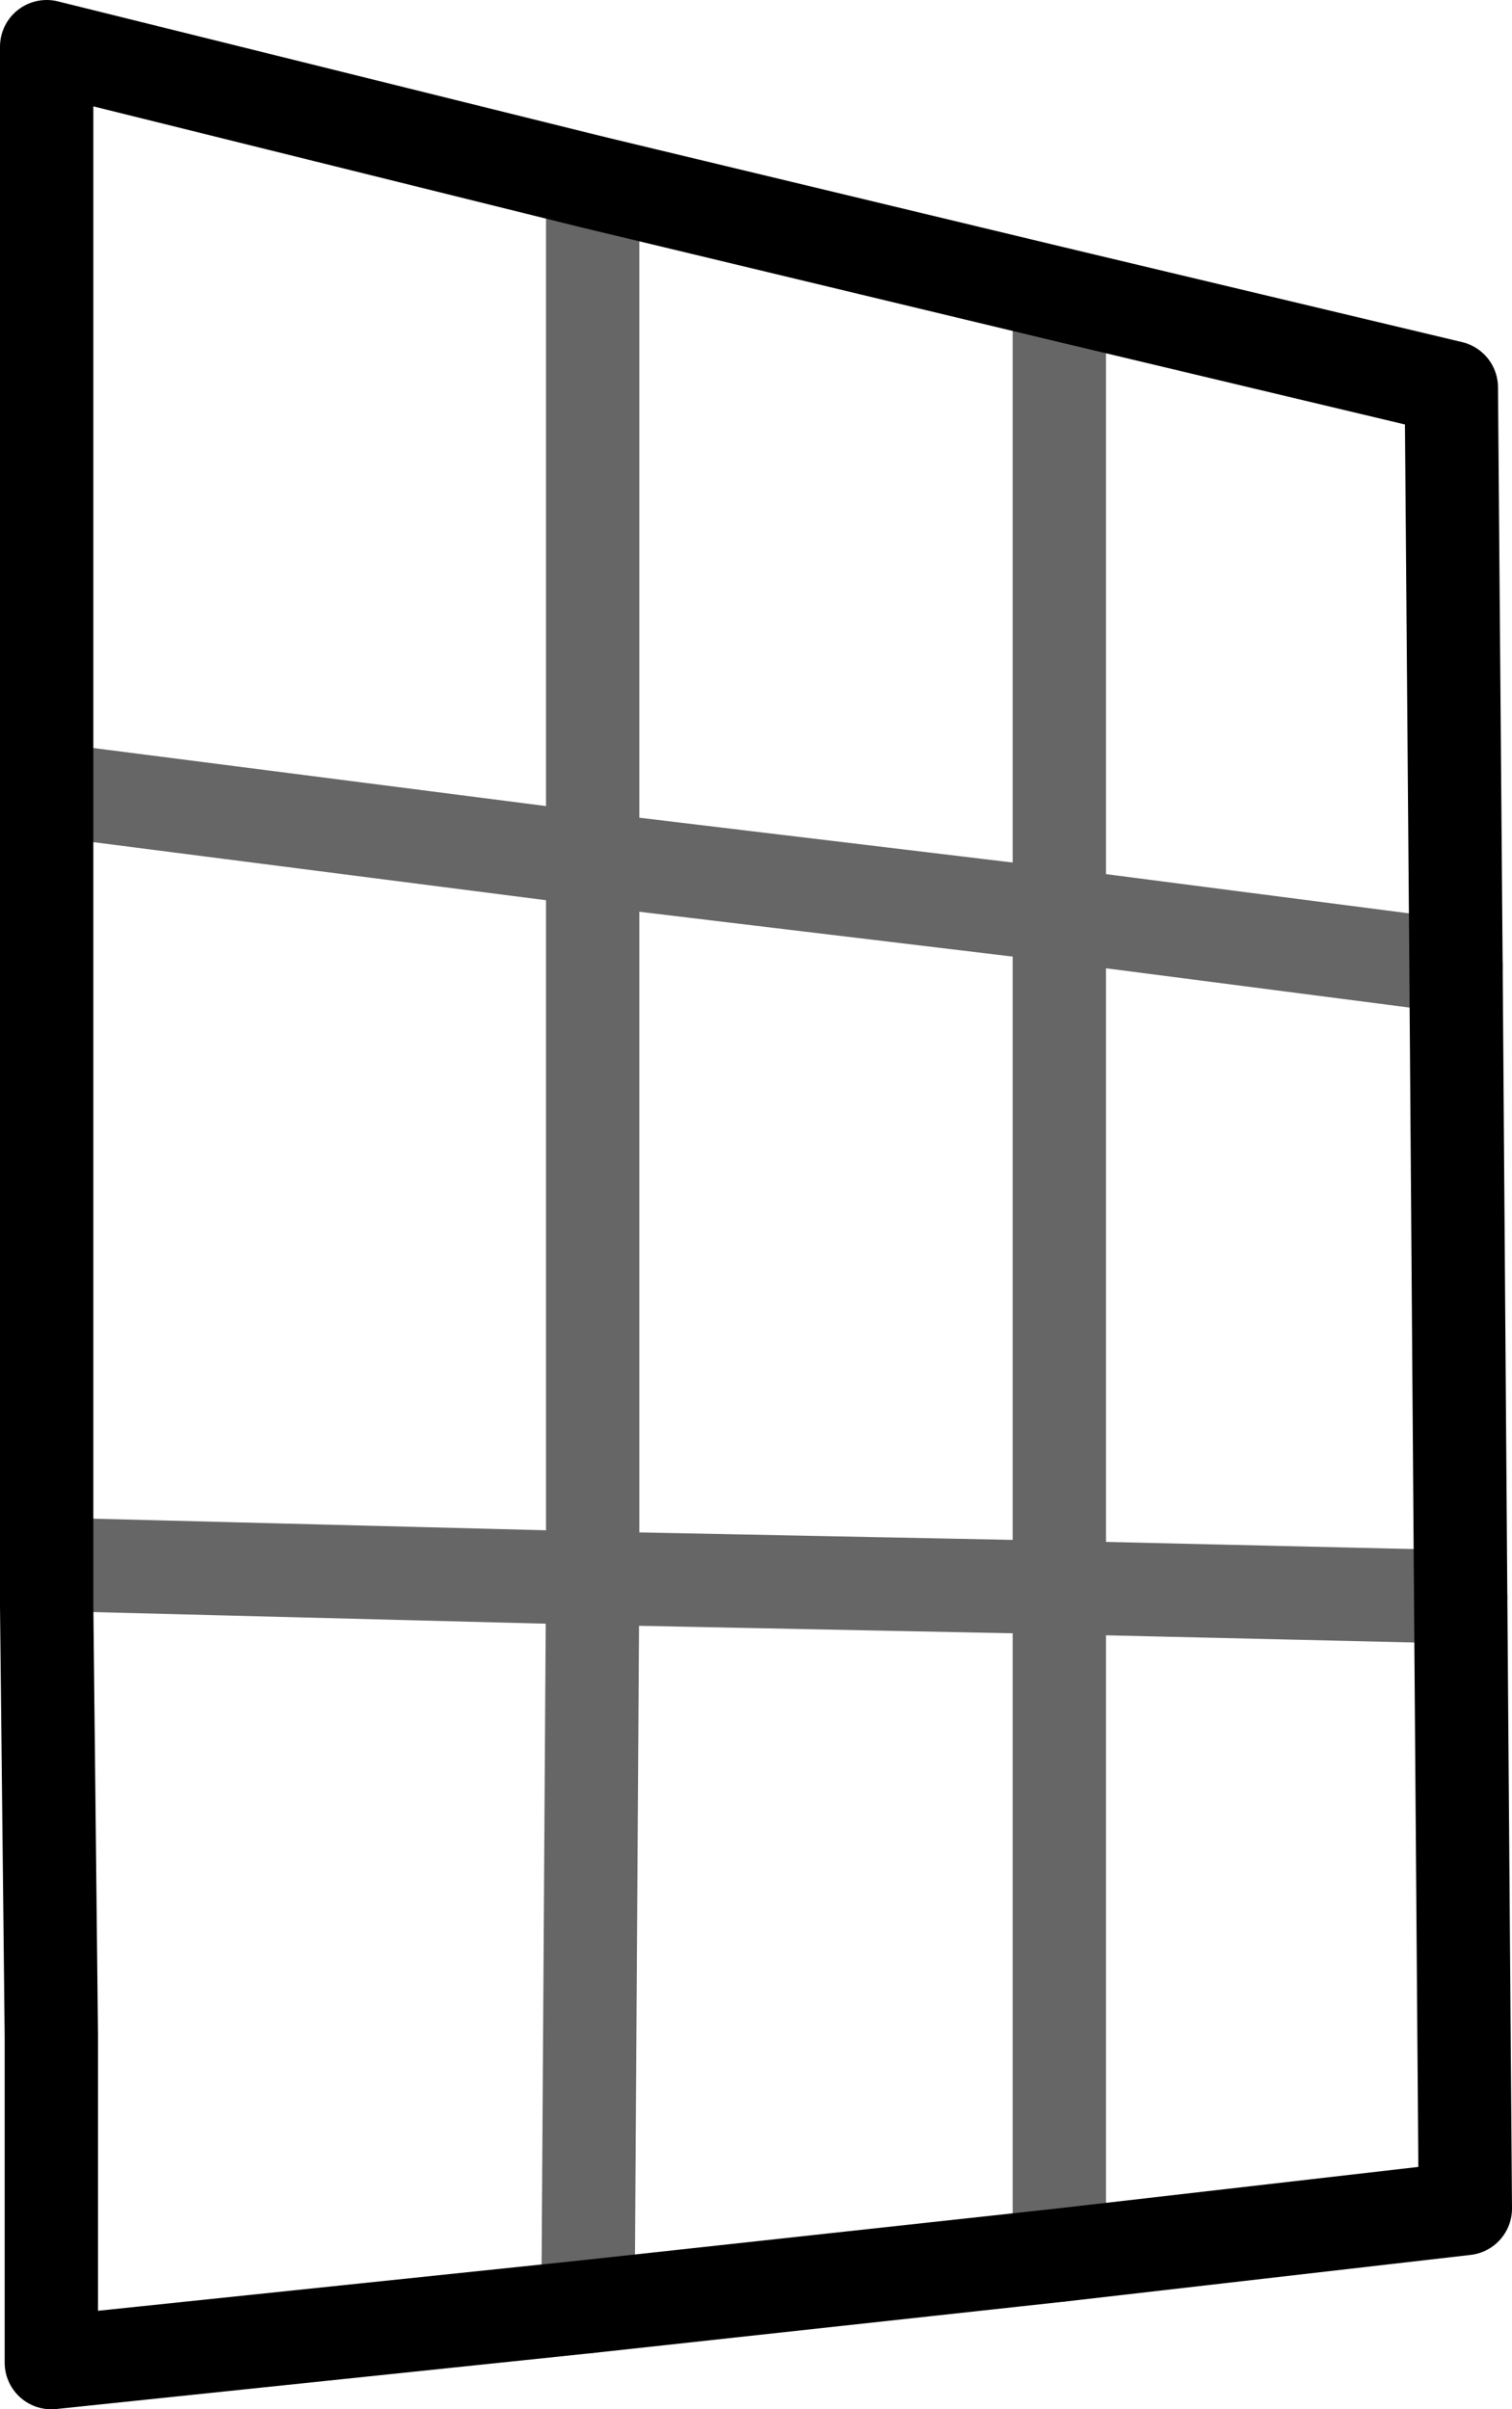 <?xml version="1.0" encoding="UTF-8" standalone="no"?>
<svg xmlns:xlink="http://www.w3.org/1999/xlink" height="25.8px" width="16.2px" xmlns="http://www.w3.org/2000/svg">
  <g transform="matrix(1.0, 0.0, 0.0, 1.0, 0.5, 0.5)">
    <path d="M15.1 9.85 L10.85 9.3 10.85 2.65 10.85 9.3 15.1 9.85 15.15 16.6 10.85 16.5 10.85 9.3 5.85 8.7 5.85 1.45 5.85 8.7 10.85 9.3 10.85 16.5 15.15 16.6 15.2 23.15 10.85 23.65 10.85 16.5 5.85 16.4 5.85 8.7 0.0 7.95 5.85 8.7 5.85 16.4 10.85 16.5 10.85 23.65 5.8 24.2 5.85 16.4 0.0 16.25 5.85 16.4 5.8 24.2 0.05 24.8 0.05 21.3 0.0 16.7 0.0 16.25 0.0 16.0 0.0 9.15 0.0 7.95 0.0 7.35 0.0 4.2 0.0 0.0 5.85 1.45 10.85 2.65 15.05 3.65 15.1 9.85" fill="#ffffff" fill-opacity="0.0" fill-rule="evenodd" stroke="none"/>
    <path d="M15.1 9.85 L15.05 3.65 10.85 2.65 5.85 1.45 0.0 0.0 0.0 4.2 0.0 7.35 0.0 7.95 0.0 9.15 0.0 16.0 0.0 16.25 0.0 16.7 0.05 21.3 0.05 24.8 5.8 24.2 10.85 23.65 15.2 23.15 15.15 16.6 15.1 9.85" fill="none" stroke="#000000" stroke-linecap="round" stroke-linejoin="round" stroke-width="1.0"/>
    <path d="M10.85 2.65 L10.85 9.3 15.1 9.85 M5.85 1.45 L5.85 8.7 10.85 9.3 10.85 16.5 15.15 16.6 M0.0 7.95 L5.85 8.7 5.85 16.4 10.85 16.5 10.85 23.65 M0.0 16.25 L5.85 16.4 5.8 24.2" fill="none" stroke="#000000" stroke-linecap="round" stroke-linejoin="round" stroke-opacity="0.6" stroke-width="1.0"/>
  </g>
</svg>
